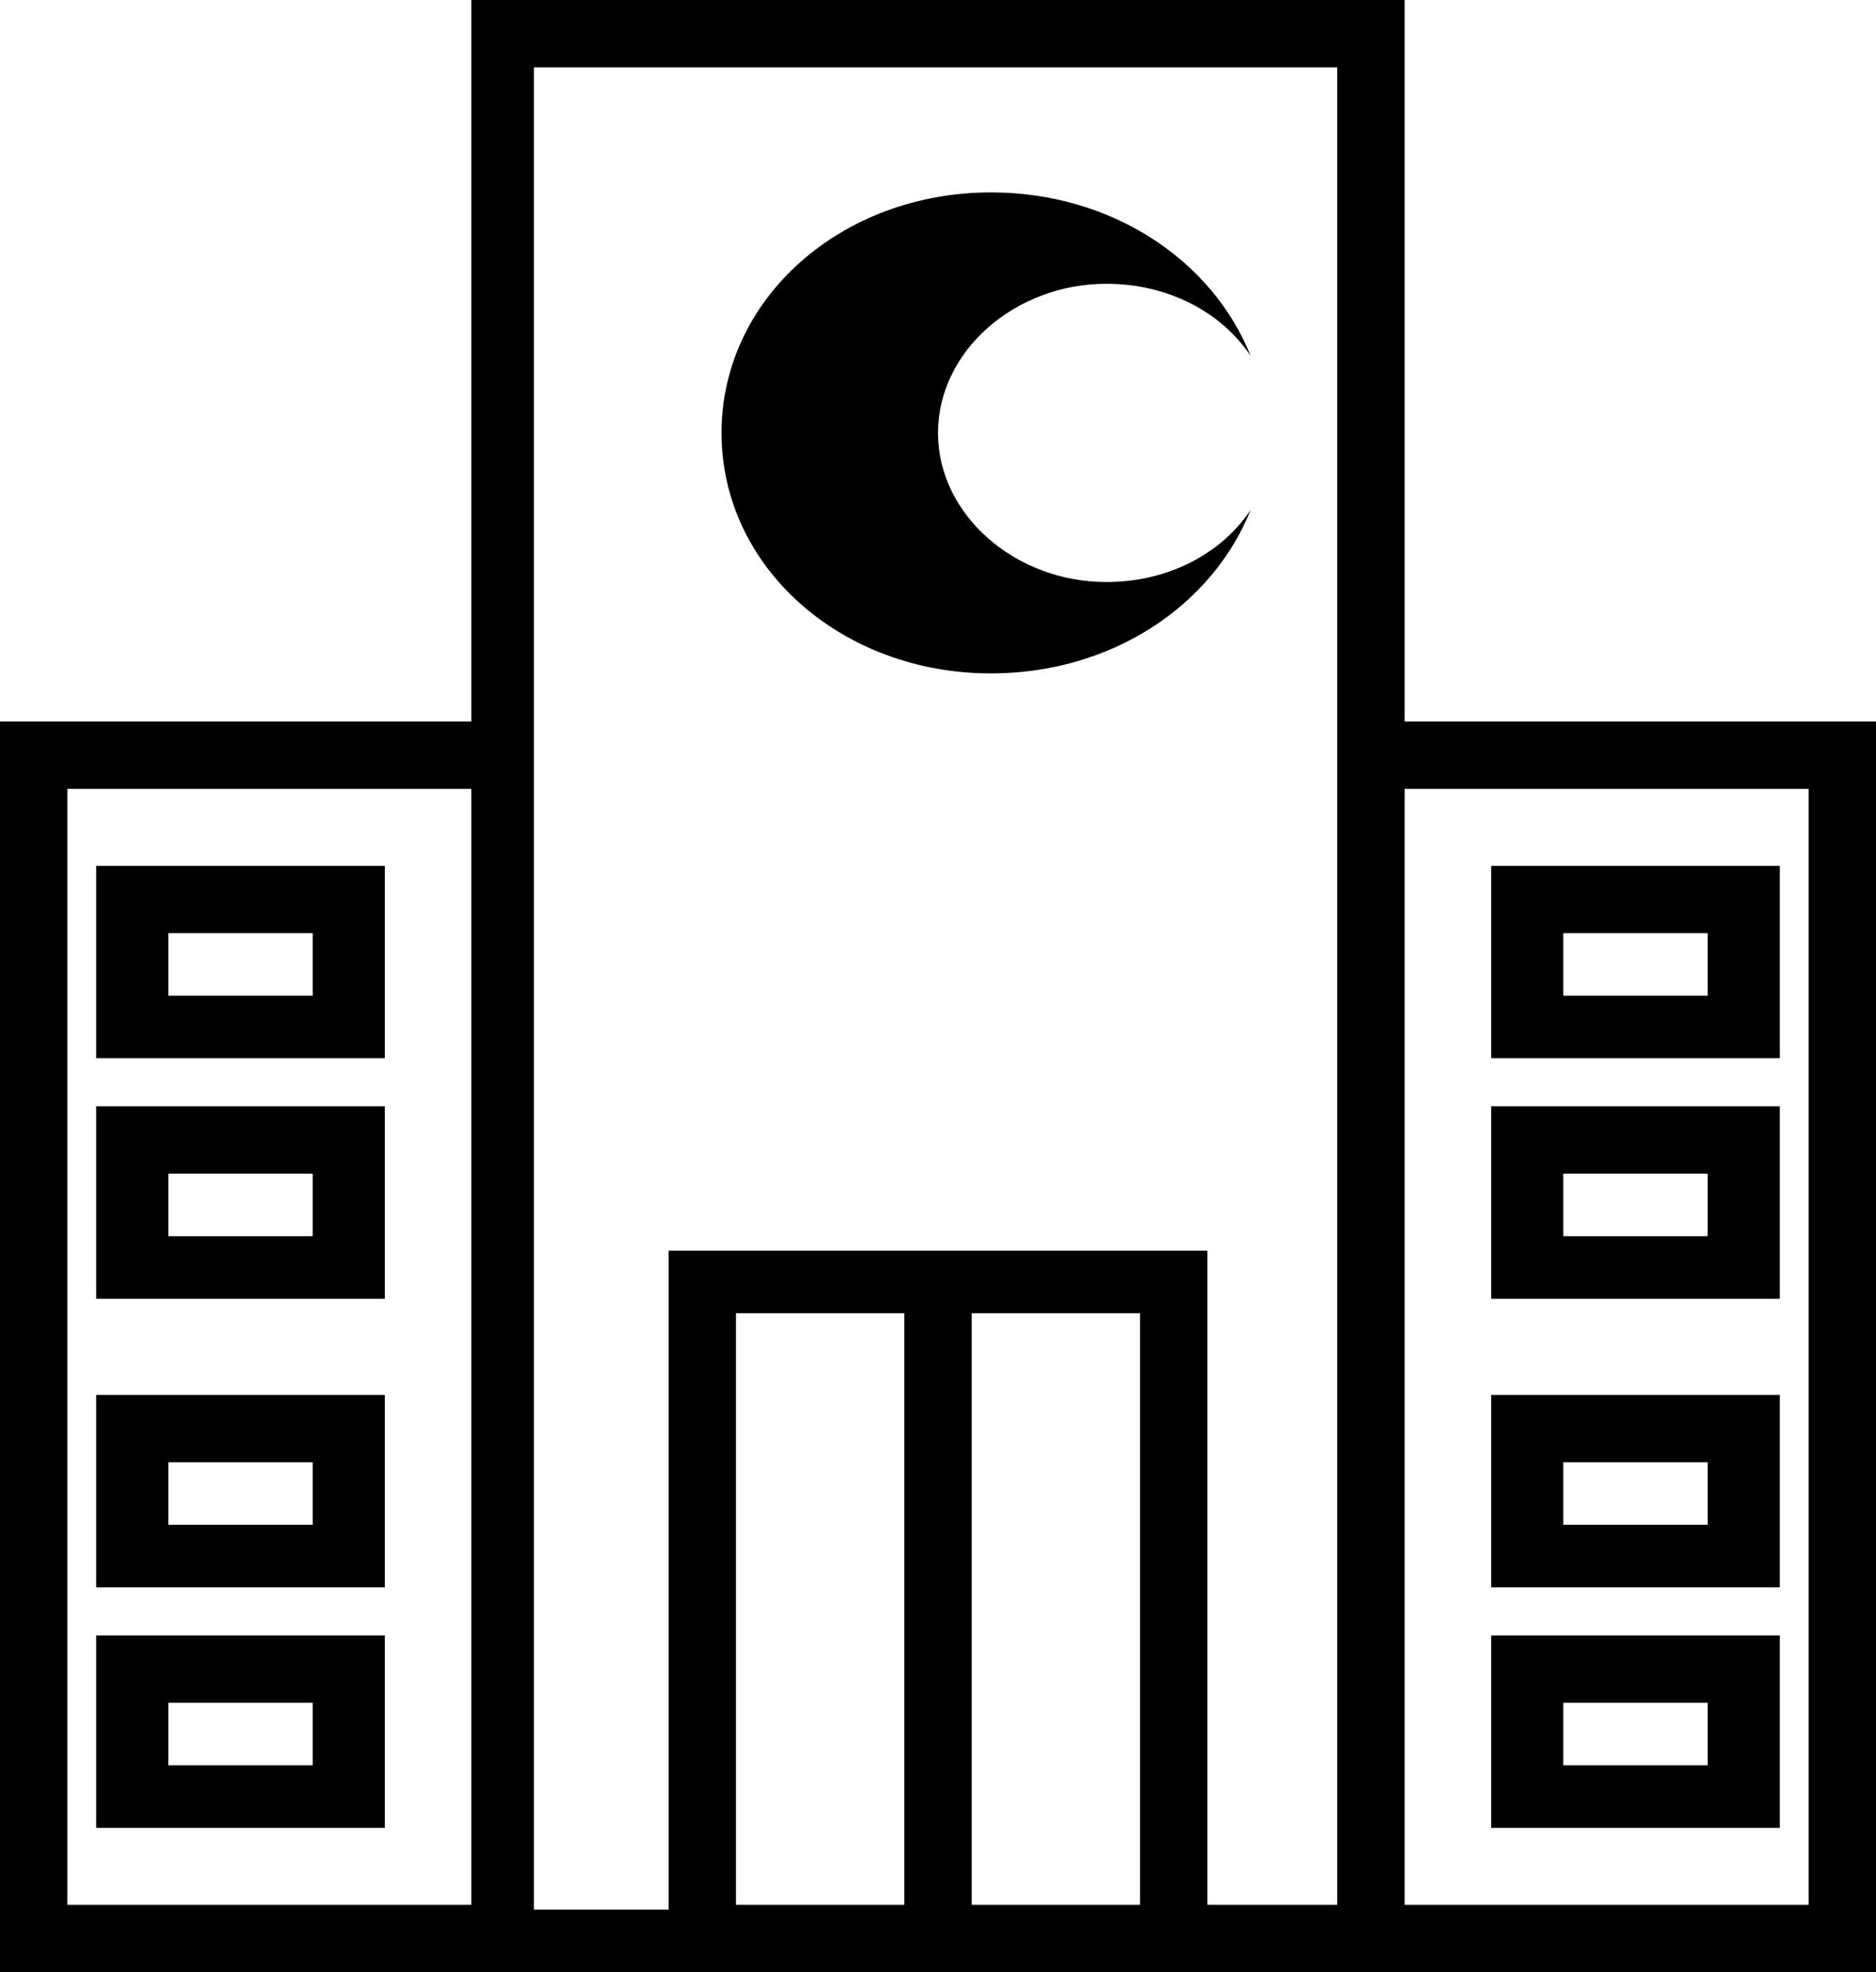 <?xml version="1.0" encoding="utf-8"?>
<!-- Generator: Adobe Illustrator 22.1.0, SVG Export Plug-In . SVG Version: 6.00 Build 0)  -->
<svg version="1.1" id="Layer_1" xmlns="http://www.w3.org/2000/svg" xmlns:xlink="http://www.w3.org/1999/xlink" x="0px" y="0px"
	 viewBox="0 0 39 41" style="enable-background:new 0 0 39 41;" xml:space="preserve">
<title>hospital</title>
<desc>Created with Sketch.</desc>
<g id="Page-1">
	<g id="Artboard-2" transform="translate(-211, -125)">
		<g id="hospital" transform="translate(211, 125)">
			<path id="Shape" d="M31,18v4h6v-4H31z M35.5,20.7h-3v-1.3h3V20.7z"/>
			<path id="Shape_1_" d="M31,23v4h6v-4H31z M35.5,25.7h-3v-1.3h3V25.7z"/>
			<path id="Shape_2_" d="M31,29v4h6v-4H31z M35.5,31.7h-3v-1.3h3V31.7z"/>
			<path id="Shape_3_" d="M31,34v4h6v-4H31z M35.5,36.7h-3v-1.3h3V36.7z"/>
			<path id="Shape_4_" d="M29.2,15V0H9.8v15H0v26h39V15H29.2z M9.8,39.6H1.4V16.4h8.4V39.6z M18.8,39.6h-3.5V27.3h3.5V39.6z
				 M23.7,39.6h-3.5V27.3h3.5V39.6z M27.9,39.6h-2.8V26H13.9v13.7h-2.8V1.4h16.7V39.6z M37.6,39.6h-8.4V16.4h8.4V39.6z"/>
			<path id="Shape_5_" d="M2,18v4h6v-4H2z M6.5,20.7h-3v-1.3h3V20.7z"/>
			<path id="Shape_6_" d="M2,23v4h6v-4H2z M6.5,25.7h-3v-1.3h3V25.7z"/>
			<path id="Shape_7_" d="M2,29v4h6v-4H2z M6.5,31.7h-3v-1.3h3V31.7z"/>
			<path id="Shape_8_" d="M2,34v4h6v-4H2z M6.5,36.7h-3v-1.3h3V36.7z"/>
			<g id="moon-shape-of-crescent-phase" transform="translate(15, 4)">
				<path id="Shape_9_" d="M8,1.9c1.3,0,2.4,0.6,3,1.5C10.2,1.4,8.1,0,5.6,0C2.5,0,0,2.2,0,5s2.5,5,5.6,5c2.5,0,4.6-1.4,5.4-3.4
					c-0.6,0.9-1.7,1.5-3,1.5C6.1,8.1,4.5,6.7,4.5,5C4.5,3.3,6.1,1.9,8,1.9z"/>
			</g>
		</g>
	</g>
</g>
</svg>
